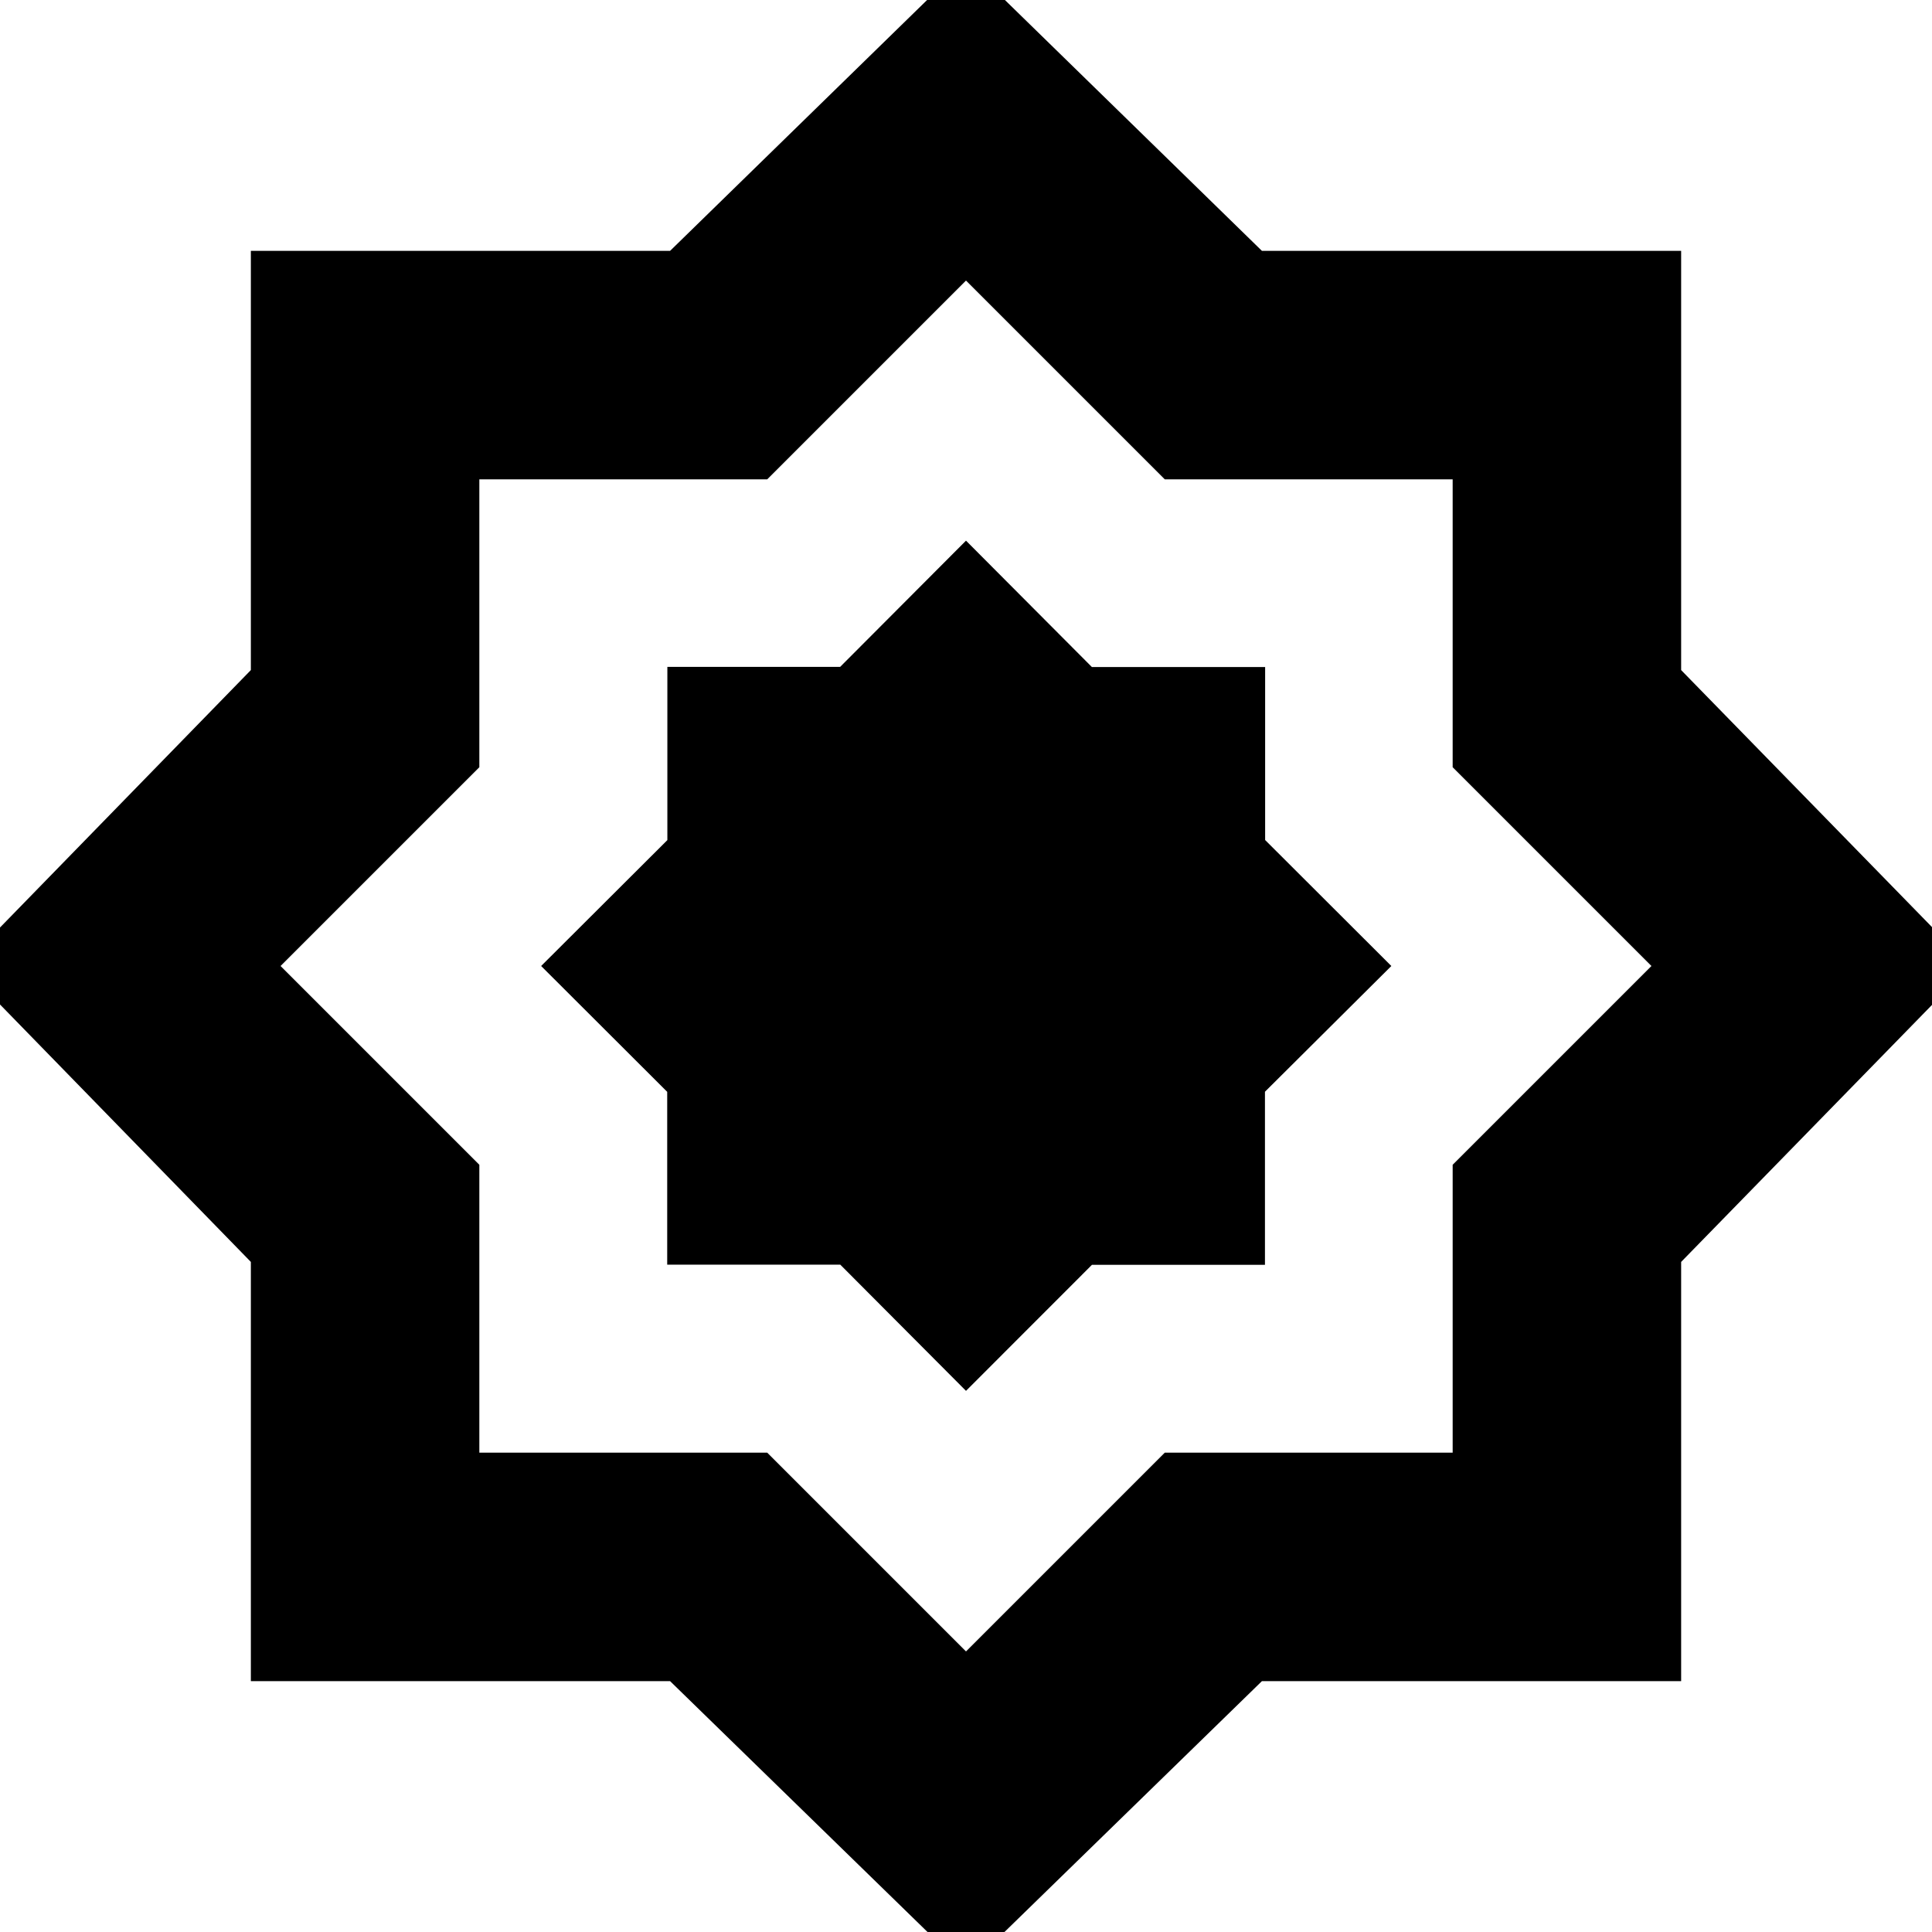 <svg xmlns="http://www.w3.org/2000/svg" height="24" viewBox="0 -960 960 960" width="24"><path d="m480-268.89 62.6-62.64h85.95v-85.99l62.8-62.48-62.71-62.6v-85.95h-86.08L480-691.35l-62.53 62.71h-85.86v86.08L268.89-480l62.64 62.53v85.86h85.99L480-268.89Zm0 287.52L332.96-124.65H124.65v-208.31L-18.63-480l143.28-147.04v-208.31h208.31L480-978.87l147.04 143.52h208.31v208.31L978.87-480 835.35-332.96v208.31H627.04L480 18.63Zm0-158.04 98.77-98.77h143.05v-143.05L820.59-480l-98.77-98.77v-143.05H578.77L480-820.59l-98.77 98.77H238.18v143.05L139.41-480l98.77 98.77v143.05h143.05L480-139.41ZM480-480Z"/></svg>